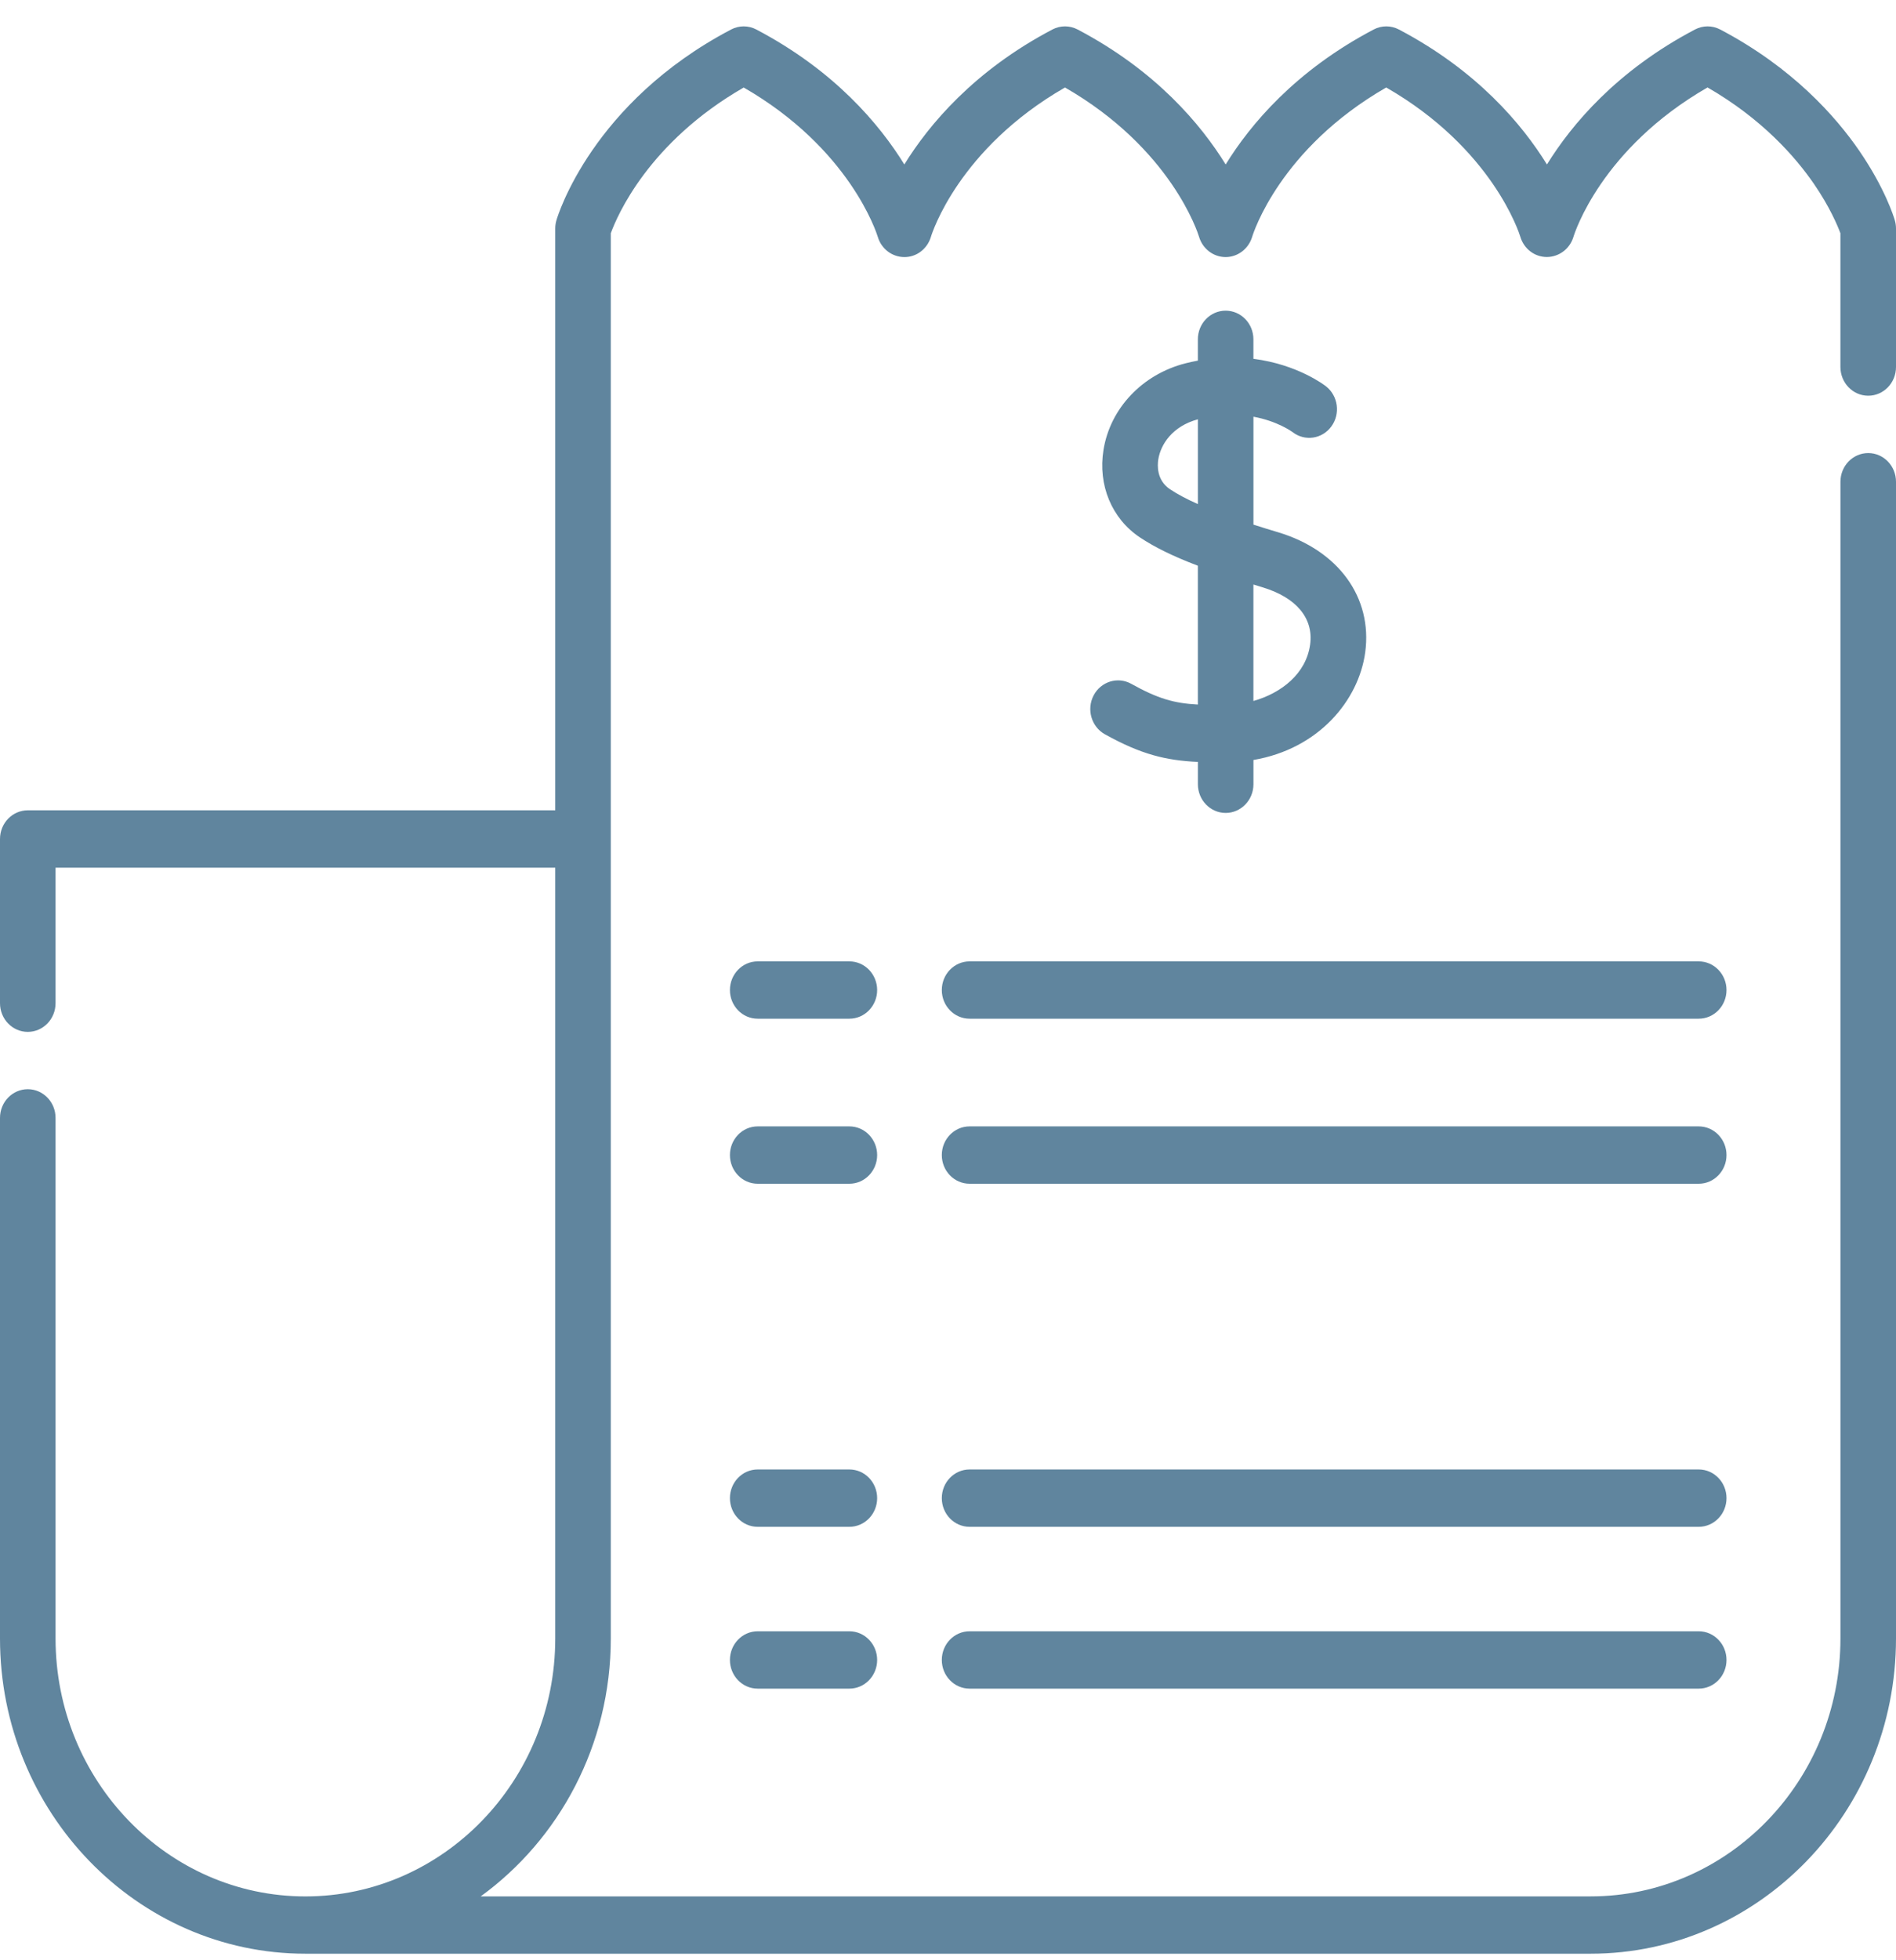 <svg width="60" height="62" viewBox="0 0 60 62" fill="none" xmlns="http://www.w3.org/2000/svg">
<path d="M59.121 12.516C59.606 12.516 60 12.11 60 11.609V7.226C60 7.138 59.987 7.05 59.962 6.965C59.933 6.866 59.654 5.958 58.839 4.77C58.091 3.682 56.721 2.133 54.437 0.933C54.186 0.801 53.89 0.801 53.639 0.933C51.162 2.236 49.736 3.938 48.954 5.202C48.172 3.937 46.746 2.235 44.269 0.933C44.018 0.801 43.721 0.801 43.471 0.933C40.993 2.236 39.567 3.937 38.787 5.202C38.006 3.937 36.58 2.235 34.102 0.933C33.851 0.801 33.554 0.801 33.303 0.933C30.826 2.236 29.4 3.937 28.618 5.202C27.838 3.937 26.412 2.235 23.934 0.933C23.684 0.801 23.387 0.801 23.136 0.933C18.739 3.244 17.653 6.814 17.609 6.965C17.584 7.05 17.571 7.138 17.571 7.227V25.629H0.879C0.394 25.629 0 26.035 0 26.536V31.73C0 32.231 0.394 32.637 0.879 32.637C1.364 32.637 1.758 32.231 1.758 31.73V27.443H17.571V51.823C17.571 56.321 14.024 59.981 9.664 59.981C5.305 59.981 1.758 56.32 1.758 51.822V35.357C1.758 34.856 1.364 34.45 0.879 34.45C0.394 34.45 0 34.856 0 35.357V51.822C0 57.319 4.336 61.793 9.664 61.793H50.336C55.664 61.793 60 57.319 60 51.822V15.237C60 14.736 59.606 14.33 59.121 14.33C58.636 14.33 58.242 14.736 58.242 15.237V51.822C58.242 56.32 54.695 59.98 50.336 59.98H15.212C17.7 58.173 19.329 55.191 19.329 51.822V7.378C19.527 6.831 20.52 4.502 23.535 2.768C26.896 4.701 27.743 7.376 27.777 7.488C27.888 7.869 28.228 8.128 28.615 8.131C29.004 8.135 29.344 7.873 29.459 7.492C29.494 7.375 30.34 4.7 33.702 2.767C37.064 4.7 37.91 7.374 37.944 7.487C38.056 7.868 38.395 8.128 38.781 8.131H38.785C39.17 8.131 39.51 7.871 39.625 7.492C39.66 7.375 40.506 4.7 43.868 2.767C47.23 4.7 48.077 7.375 48.111 7.487C48.223 7.868 48.562 8.128 48.949 8.129C49.334 8.128 49.678 7.872 49.793 7.491C49.828 7.374 50.674 4.699 54.036 2.766C55.763 3.761 56.814 4.959 57.403 5.816C57.907 6.549 58.154 7.144 58.241 7.378V11.607C58.242 12.11 58.636 12.516 59.121 12.516Z" fill="#60859E"/>
<path d="M35.799 21.628C35.371 21.39 34.838 21.556 34.608 21.996C34.378 22.437 34.538 22.987 34.965 23.224C36.114 23.863 36.895 24.051 37.908 24.099V24.805C37.908 25.305 38.302 25.712 38.787 25.712C39.272 25.712 39.666 25.305 39.666 24.805V24.037C41.736 23.685 42.997 22.148 43.203 20.634C43.438 18.899 42.356 17.408 40.447 16.835C40.191 16.758 39.928 16.678 39.666 16.593V13.18C40.419 13.318 40.868 13.641 40.906 13.668C41.291 13.966 41.838 13.887 42.13 13.49C42.424 13.091 42.348 12.522 41.962 12.219C41.911 12.179 41.056 11.525 39.665 11.349V10.733C39.665 10.232 39.271 9.826 38.786 9.826C38.3 9.826 37.907 10.232 37.907 10.733V11.406C37.777 11.43 37.645 11.458 37.512 11.492C36.15 11.84 35.133 12.914 34.921 14.228C34.74 15.343 35.182 16.404 36.073 16.997C36.539 17.308 37.118 17.593 37.907 17.893V22.284C37.15 22.244 36.642 22.097 35.799 21.628ZM37.027 15.475C36.599 15.19 36.625 14.718 36.655 14.528C36.731 14.057 37.1 13.48 37.908 13.262V15.944C37.573 15.795 37.273 15.639 37.027 15.475ZM39.954 18.576C41.023 18.898 41.572 19.556 41.46 20.383C41.334 21.311 40.546 21.923 39.665 22.171V18.487C39.76 18.517 39.856 18.546 39.954 18.576Z" fill="#60859E"/>
<path d="M26.879 30.407H23.977C23.492 30.407 23.099 30.813 23.099 31.314C23.099 31.814 23.492 32.22 23.977 32.22H26.879C27.364 32.22 27.758 31.814 27.758 31.314C27.758 30.813 27.364 30.407 26.879 30.407Z" fill="#60859E"/>
<path d="M53.757 30.407H30.683C30.198 30.407 29.804 30.813 29.804 31.314C29.804 31.814 30.198 32.22 30.683 32.22H53.757C54.242 32.22 54.636 31.814 54.636 31.314C54.636 30.813 54.242 30.407 53.757 30.407Z" fill="#60859E"/>
<path d="M26.879 35.626H23.977C23.492 35.626 23.099 36.033 23.099 36.533C23.099 37.034 23.492 37.44 23.977 37.44H26.879C27.364 37.44 27.758 37.034 27.758 36.533C27.758 36.033 27.364 35.626 26.879 35.626Z" fill="#60859E"/>
<path d="M53.757 35.626H30.683C30.198 35.626 29.804 36.033 29.804 36.533C29.804 37.034 30.198 37.44 30.683 37.44H53.757C54.242 37.44 54.636 37.034 54.636 36.533C54.636 36.033 54.242 35.626 53.757 35.626Z" fill="#60859E"/>
<path d="M26.879 46.477H23.977C23.492 46.477 23.099 46.883 23.099 47.384C23.099 47.885 23.492 48.291 23.977 48.291H26.879C27.364 48.291 27.758 47.885 27.758 47.384C27.758 46.883 27.364 46.477 26.879 46.477Z" fill="#60859E"/>
<path d="M53.757 46.477H30.683C30.198 46.477 29.804 46.883 29.804 47.384C29.804 47.885 30.198 48.291 30.683 48.291H53.757C54.242 48.291 54.636 47.885 54.636 47.384C54.636 46.883 54.242 46.477 53.757 46.477Z" fill="#60859E"/>
<path d="M26.879 51.595H23.977C23.492 51.595 23.099 52.002 23.099 52.502C23.099 53.003 23.492 53.409 23.977 53.409H26.879C27.364 53.409 27.758 53.003 27.758 52.502C27.758 52.002 27.364 51.595 26.879 51.595Z" fill="#60859E"/>
<path d="M53.757 51.595H30.683C30.198 51.595 29.804 52.002 29.804 52.502C29.804 53.003 30.198 53.409 30.683 53.409H53.757C54.242 53.409 54.636 53.003 54.636 52.502C54.636 52.002 54.242 51.595 53.757 51.595Z" fill="#60859E"/>
</svg>
